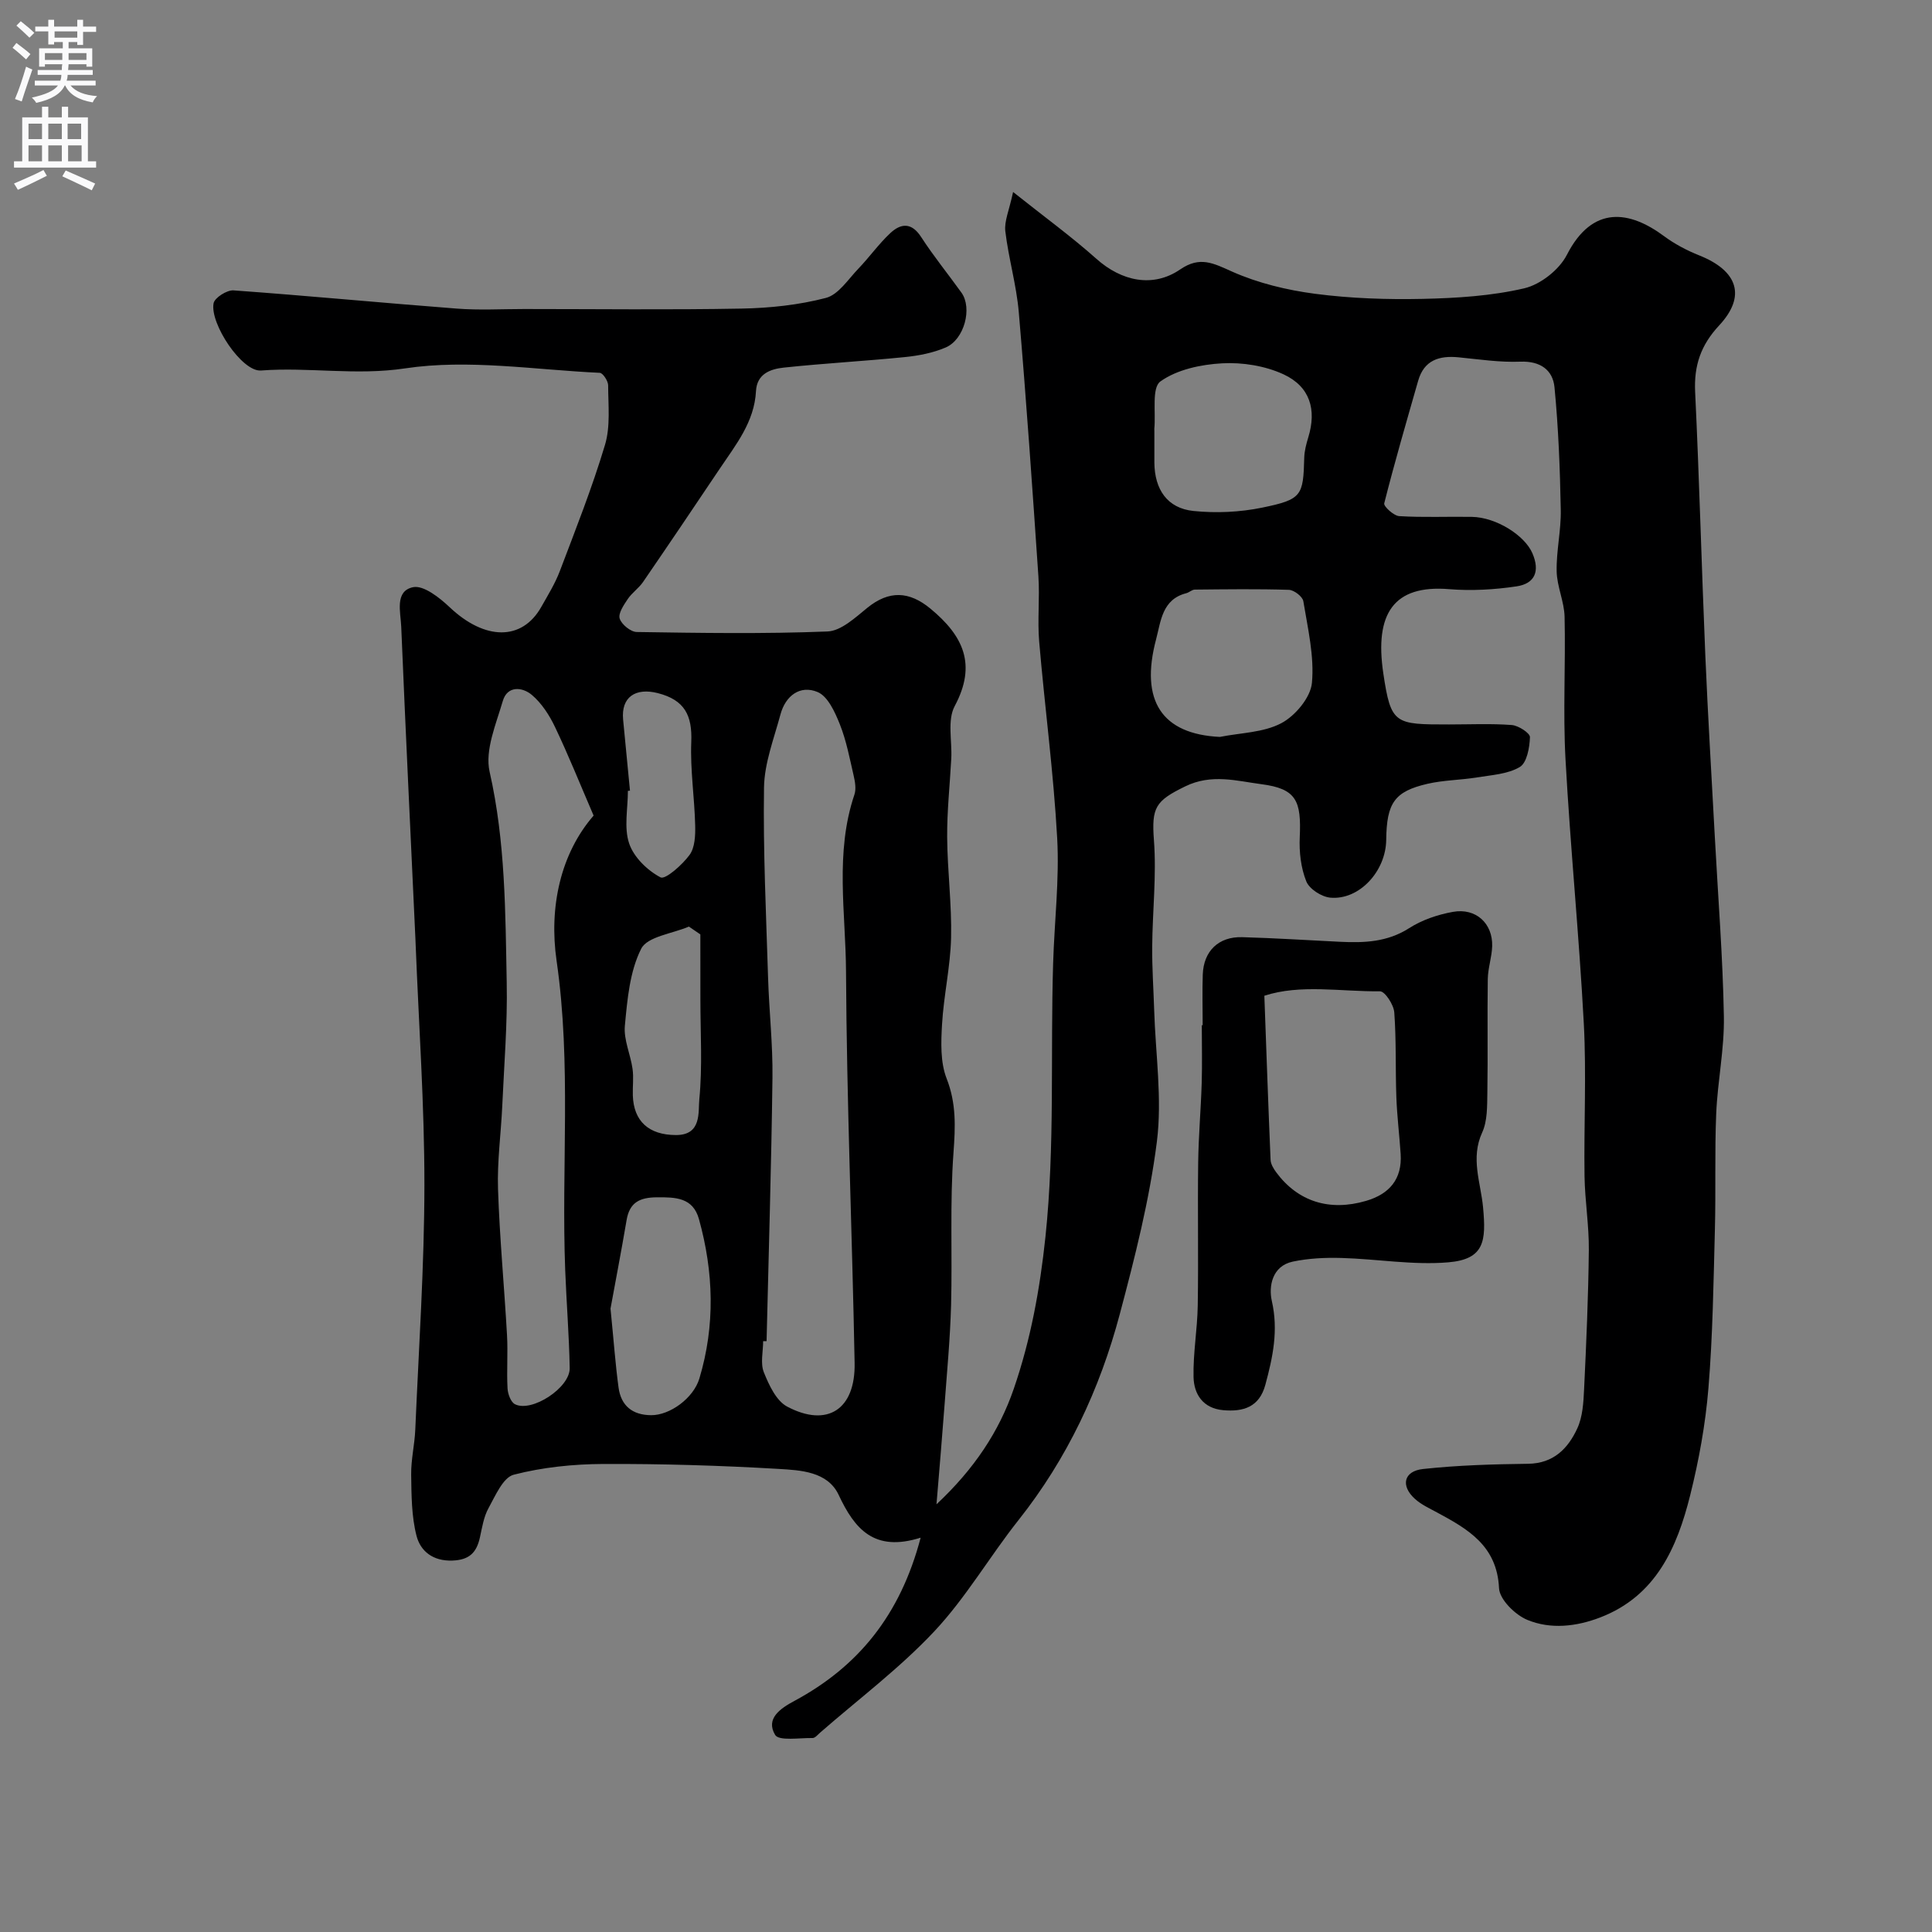 <svg enable-background="new 0 0 400 400" viewBox="0 0 400 400" xmlns="http://www.w3.org/2000/svg"><rect x="0" y="0" width="400" height="400" fill="#808080" stroke="none"/><path d="m190.61 318.36c-9.6 3.03-13.65-1.76-16.97-8.85-2.28-4.86-7.9-5.12-12.48-5.39-12.08-.71-24.2-1.07-36.29-1.02-6.2.03-12.53.68-18.5 2.22-2.22.57-3.81 4.36-5.23 6.93-.99 1.79-1.32 3.97-1.77 6.02-.68 3.14-2.17 4.71-5.72 4.83-4.04.14-6.59-1.96-7.41-5.11-1.05-4.06-1.05-8.45-1.11-12.71-.04-3.1.72-6.2.85-9.3.72-16.87 1.87-33.74 1.89-50.61.01-16.57-1.16-33.14-1.81-49.72-.01-.33-.03-.67-.04-1-1-21.64-2.05-43.27-2.95-64.91-.12-2.98-1.4-7.37 2.45-8.17 2.18-.45 5.5 2.18 7.6 4.17 7.26 6.86 14.96 6.99 18.95-.09 1.37-2.43 2.86-4.83 3.84-7.42 3.28-8.65 6.7-17.28 9.35-26.13 1.15-3.84.66-8.2.65-12.32 0-.9-1.09-2.56-1.73-2.59-13.46-.62-27.21-2.89-40.32-.92-10.18 1.53-19.91-.31-29.83.44-3.94.3-10.61-9.71-9.81-13.92.22-1.15 2.75-2.76 4.12-2.67 15.41 1.11 30.8 2.59 46.21 3.77 4.64.36 9.33.09 13.99.09 15 0 30 .19 44.99-.09 5.86-.11 11.83-.74 17.47-2.21 2.59-.68 4.6-3.85 6.71-6.05 2.28-2.37 4.2-5.1 6.59-7.34 2.19-2.06 4.41-2.32 6.42.79 2.57 3.97 5.58 7.66 8.34 11.51 2.29 3.2.6 9.7-3.26 11.35-2.63 1.13-5.59 1.7-8.46 1.99-8.35.84-16.74 1.29-25.08 2.18-2.71.29-5.55 1.26-5.74 4.86-.33 6.4-4.19 11.13-7.53 16.11-5.25 7.83-10.52 15.64-15.85 23.41-.89 1.3-2.31 2.25-3.18 3.55-.82 1.23-2 2.95-1.66 4.03.39 1.22 2.28 2.76 3.53 2.78 13.16.2 26.34.41 39.49-.11 2.82-.11 5.75-2.87 8.24-4.89 4.5-3.65 8.67-3.49 13.1.18 6.76 5.6 9.62 11.52 5 20.16-1.56 2.91-.52 7.21-.71 10.87-.29 5.44-.89 10.87-.85 16.3.05 6.94.97 13.88.81 20.8-.14 5.97-1.52 11.91-1.87 17.89-.22 3.75-.37 7.88.95 11.25 2.02 5.16 1.81 9.99 1.42 15.34-.77 10.48-.22 21.04-.5 31.57-.19 6.89-.84 13.78-1.35 20.66-.48 6.47-1.04 12.93-1.67 20.58 7.83-7.33 12.96-15.08 16-23.91 3.5-10.16 5.41-20.59 6.56-31.47 1.98-18.92 1.01-37.77 1.59-56.64.26-8.63 1.31-17.29.84-25.88-.75-13.6-2.57-27.14-3.73-40.72-.38-4.47.14-9.01-.16-13.49-1.24-18.24-2.5-36.47-4.06-54.68-.48-5.64-2.12-11.16-2.79-16.79-.24-2.08.8-4.31 1.61-8.12 6.47 5.15 12.08 9.23 17.23 13.82 5.21 4.66 11.72 6.08 17.37 2.21 4.08-2.8 6.85-1.29 10.74.45 5.37 2.39 11.35 3.83 17.21 4.6 7.35.96 14.86 1.21 22.28 1.05 7.04-.16 14.2-.6 21.01-2.19 3.36-.79 7.23-3.84 8.81-6.92 5.33-10.42 13.05-9.13 20.12-3.88 2.21 1.64 4.74 2.97 7.3 3.99 7.96 3.18 9.77 8.42 4.11 14.5-3.81 4.09-5.23 8.31-4.97 13.77.87 18.19 1.34 36.4 2.11 54.6.53 12.54 1.3 25.07 1.97 37.61.66 12.37 1.65 24.73 1.87 37.1.12 6.7-1.31 13.41-1.59 20.14-.33 7.98-.06 15.98-.27 23.96-.29 10.96-.44 21.94-1.34 32.86-.61 7.45-1.97 14.91-3.78 22.17-2.71 10.84-7.08 20.84-18.61 25.28-4.93 1.9-10.27 2.51-15.1.51-2.52-1.04-5.75-4.22-5.86-6.56-.42-8.79-6.42-12.23-12.85-15.69-1.57-.85-3.26-1.62-4.56-2.8-3.01-2.71-2.34-5.76 1.69-6.19 7.21-.78 14.49-.99 21.74-1.08 5.27-.07 8.26-3.17 10.17-7.3 1.13-2.42 1.29-5.4 1.42-8.15.46-9.59.88-19.2.98-28.8.05-5.1-.81-10.2-.89-15.3-.15-10.53.41-21.09-.15-31.6-.97-18.26-2.79-36.47-3.79-54.72-.54-9.8.04-19.66-.19-29.49-.07-3.15-1.58-6.27-1.64-9.42-.09-4.24.94-8.5.85-12.74-.16-8.46-.48-16.95-1.3-25.37-.35-3.56-2.92-5.45-7.06-5.29-4.24.17-8.53-.48-12.78-.9-4.03-.4-7.17.58-8.39 4.87-2.41 8.43-4.87 16.86-7.02 25.36-.16.62 1.97 2.58 3.11 2.65 4.98.3 9.99.07 14.99.15 5.15.08 11 3.88 12.57 7.52 1.64 3.79.47 6.31-3.27 6.87-4.58.68-9.34.96-13.95.58-11.51-.95-15.48 5.06-13.64 17.44 1.58 10.59 2.36 10.57 13.62 10.57 4.33 0 8.68-.21 12.99.12 1.38.11 3.78 1.68 3.75 2.51-.07 2.15-.63 5.3-2.1 6.18-2.51 1.49-5.86 1.66-8.89 2.16-3.39.55-6.9.55-10.23 1.32-6.84 1.58-8.45 3.97-8.54 11.61-.08 6.52-5.6 12.51-11.58 11.96-1.81-.17-4.34-1.79-4.97-3.38-1.12-2.79-1.49-6.08-1.35-9.13.34-7.51-.66-10.04-7.93-10.98-5.07-.66-10.32-2.23-15.8.46-6.14 3-6.98 4.33-6.46 11.16.55 7.28-.3 14.66-.36 21.99-.04 4.39.27 8.78.41 13.18.28 9.08 1.68 18.3.56 27.21-1.52 12.05-4.56 23.97-7.69 35.75-4.13 15.53-10.87 29.88-20.95 42.6-5.99 7.55-10.89 16.06-17.44 23.04-7.18 7.65-15.7 14.04-23.64 20.97-.49.43-1.05 1.13-1.57 1.12-2.69-.05-6.97.66-7.75-.65-2-3.36 1.03-5.45 4.02-7.05 13.14-7.08 21.87-17.67 26.11-33.78zm-31.9-40.68c-.24 0-.47-.01-.71-.01 0 2.16-.6 4.57.14 6.43 1.06 2.65 2.57 5.93 4.85 7.13 8.31 4.39 14.14.57 13.95-9.05-.51-27-1.64-54-1.78-81-.06-12.2-2.34-24.61 1.74-36.67.39-1.17.13-2.67-.16-3.93-.83-3.58-1.51-7.24-2.86-10.62-1-2.51-2.48-5.79-4.6-6.68-3.62-1.52-6.66.76-7.7 4.66-1.34 4.99-3.32 10.04-3.4 15.1-.2 13.11.44 26.23.84 39.34.21 6.93 1 13.86.91 20.78-.23 18.17-.79 36.34-1.22 54.52zm-35.81-108.82c-2.86-6.65-5.24-12.58-7.99-18.34-1.16-2.44-2.76-4.92-4.79-6.64-1.96-1.66-5.08-1.97-6.02 1.25-1.4 4.8-3.74 10.19-2.73 14.66 3.28 14.47 3.26 29.07 3.54 43.68.17 8.47-.54 16.96-.92 25.44-.26 5.76-1.07 11.53-.88 17.27.33 10.08 1.29 20.14 1.86 30.22.21 3.67-.09 7.37.11 11.05.06 1.15.67 2.84 1.54 3.28 3.47 1.76 11.4-3.41 11.33-7.47-.12-6.76-.67-13.52-.93-20.28-.82-21.33 1.31-42.68-1.78-64.03-1.62-11.16.83-22.23 7.66-30.09zm116.1-79.59c0 2.16-.01 4.33 0 6.49.04 5.58 2.68 9.47 8.08 10.03 4.69.48 9.62.26 14.24-.69 8.25-1.7 8.5-2.45 8.71-10.35.04-1.43.43-2.87.85-4.25 1.72-5.65.38-10.44-5.14-13-3.81-1.76-8.49-2.51-12.7-2.28-4.4.24-9.36 1.29-12.8 3.76-1.82 1.31-.92 6.4-1.25 9.79 0 .16.01.33.01.5zm13.56 63.3c4.29-.86 9.01-.88 12.72-2.84 2.88-1.52 6.05-5.3 6.34-8.33.52-5.55-.86-11.31-1.78-16.93-.16-.96-1.93-2.32-2.99-2.35-6.49-.21-12.99-.11-19.48-.05-.59.01-1.15.59-1.77.75-4.99 1.27-5.25 5.78-6.24 9.53-3.4 12.8 1.25 19.65 13.2 20.22zm-126.16 118.36c.68 6.84 1.02 11.6 1.66 16.32.51 3.78 2.85 5.72 6.74 5.75s8.77-3.51 10-7.6c3.3-10.99 2.96-22.03-.09-33-1.25-4.48-4.84-4.54-8.72-4.51-3.52.03-5.64 1.03-6.26 4.72-1.15 6.76-2.45 13.48-3.33 18.32zm18.6-77.47c-.79-.54-1.58-1.08-2.37-1.62-3.42 1.47-8.6 2.05-9.88 4.59-2.38 4.71-2.87 10.53-3.38 15.95-.27 2.89 1.17 5.91 1.59 8.91.26 1.8 0 3.66.06 5.49.16 5.35 3.3 8.2 8.9 8.22 5.43.03 4.6-4.8 4.87-7.47.66-6.76.22-13.63.22-20.46-.01-4.53-.01-9.07-.01-13.61zm-14.57-29.76c-.14.01-.28.03-.43.04 0 3.66-.85 7.6.26 10.89.95 2.84 3.78 5.59 6.5 7.02.98.52 4.49-2.58 6-4.64 1.12-1.52 1.22-4.05 1.17-6.12-.14-5.76-1.04-11.53-.81-17.26.22-5.47-1.32-8.7-6.94-10.13-4.58-1.16-7.62.79-7.17 5.5.47 4.89.95 9.79 1.42 14.7z" fill="#000001"/><path d="m249 212.27c0-3.5-.1-7 .02-10.5.17-4.86 3.27-7.88 8.16-7.74 6.77.19 13.54.63 20.3.96 4.98.24 9.76.06 14.26-2.82 2.67-1.71 5.94-2.82 9.09-3.38 4.75-.85 8.24 2.4 8.11 7.1-.07 2.27-.87 4.52-.91 6.79-.12 7.86.04 15.72-.09 23.58-.05 2.76.03 5.81-1.07 8.21-2.45 5.34-.3 10.35.18 15.48.65 6.96.32 10.76-7.18 11.4-7.28.62-14.71-.69-22.08-.9-3.37-.1-6.83.06-10.12.75-4.33.91-5.03 5.18-4.35 8.16 1.39 6.1.2 11.64-1.34 17.34-1.25 4.65-4.59 5.63-8.74 5.26-4.13-.37-6.05-3.26-6.13-6.86-.11-4.92.79-9.85.87-14.79.16-9.86-.04-19.73.09-29.6.07-5.5.56-10.99.73-16.48.12-3.99.02-7.99.02-11.98.08.02.13.02.18.02zm12.77-6.11c.43 11.67.81 22.83 1.29 33.99.04.88.62 1.82 1.17 2.57 4.48 6.05 11.02 8.13 18.59 5.91 4.83-1.41 7.51-4.5 7.17-9.72-.26-3.93-.75-7.85-.89-11.78-.21-5.84 0-11.71-.43-17.53-.12-1.59-1.93-4.36-2.95-4.36-8.17.08-16.48-1.52-23.95.92z" fill="#000001"/><g fill="#fafafb"><path d="m2.6 9.9.8-1c.9.7 1.9 1.4 2.9 2.3l-.9 1.1c-1.1-1-2-1.8-2.8-2.4zm.5 10.6c.9-2.1 1.6-4.3 2.3-6.7.4.2.8.4 1.3.6-.7 2.1-1.5 4.3-2.2 6.6zm.3-15.2.9-.9c1 .8 2 1.6 2.8 2.4l-1 1c-.9-.9-1.8-1.7-2.7-2.5zm12.6-1.2h1.2v1.4h2.7v1.1h-2.7v2.7h-1.2v-.6h-1.8v1.3h4.9v3.8h-1.2v-.5h-3.7c0 .4-.1.9-.1 1.2h5.1v1h-5.2c0 .5-.1.9-.2 1.2h6v1h-5.2c1.1 1.3 2.9 2 5.5 2.2-.4.4-.7.8-.9 1.3-2.9-.5-4.8-1.6-5.7-3.5h-.1c-.8 1.7-2.7 2.9-5.9 3.6-.2-.4-.6-.8-.9-1.1 2.8-.6 4.6-1.4 5.4-2.5h-4.8v-1h5.3c.1-.3.2-.7.2-1.2h-4.9v-1h5c0-.4 0-.8.1-1.2h-3.6v.5h-1.2v-3.8h4.9v-1.3h-1.8v.5h-1.2v-2.7h-2.7v-1h2.7v-1.4h1.2v1.4h4.8zm-6.7 8.3h3.6c0-.4 0-.9 0-1.4h-3.6zm1.9-4.6h4.8v-1.3h-4.7v1.3zm6.7 3.2h-3.7v1.4h3.7v-2.4z"/><path d="m8.7 22.1h1.3v2.2h2.8v-2.2h1.3v2.2h4.1v9.1h1.7v1.3h-17v-1.3h1.7v-9.1h4.1zm.3 13.1.7 1.2c-1.8.9-3.8 1.9-6 2.9-.2-.4-.5-.8-.8-1.3 2.3-1 4.4-1.9 6.1-2.8zm-3.1-6.4h2.8v-3.2h-2.8zm0 4.6h2.8v-3.3h-2.8zm4.1-4.6h2.8v-3.2h-2.8zm0 4.6h2.8v-3.3h-2.8zm3.6 1.9c2.1.9 4.1 1.8 6.1 2.7l-.7 1.4c-2.2-1.1-4.2-2-6.1-2.9zm3.2-9.7h-2.8v3.2h2.8zm-2.7 7.8h2.8v-3.3h-2.8z"/></g></svg>